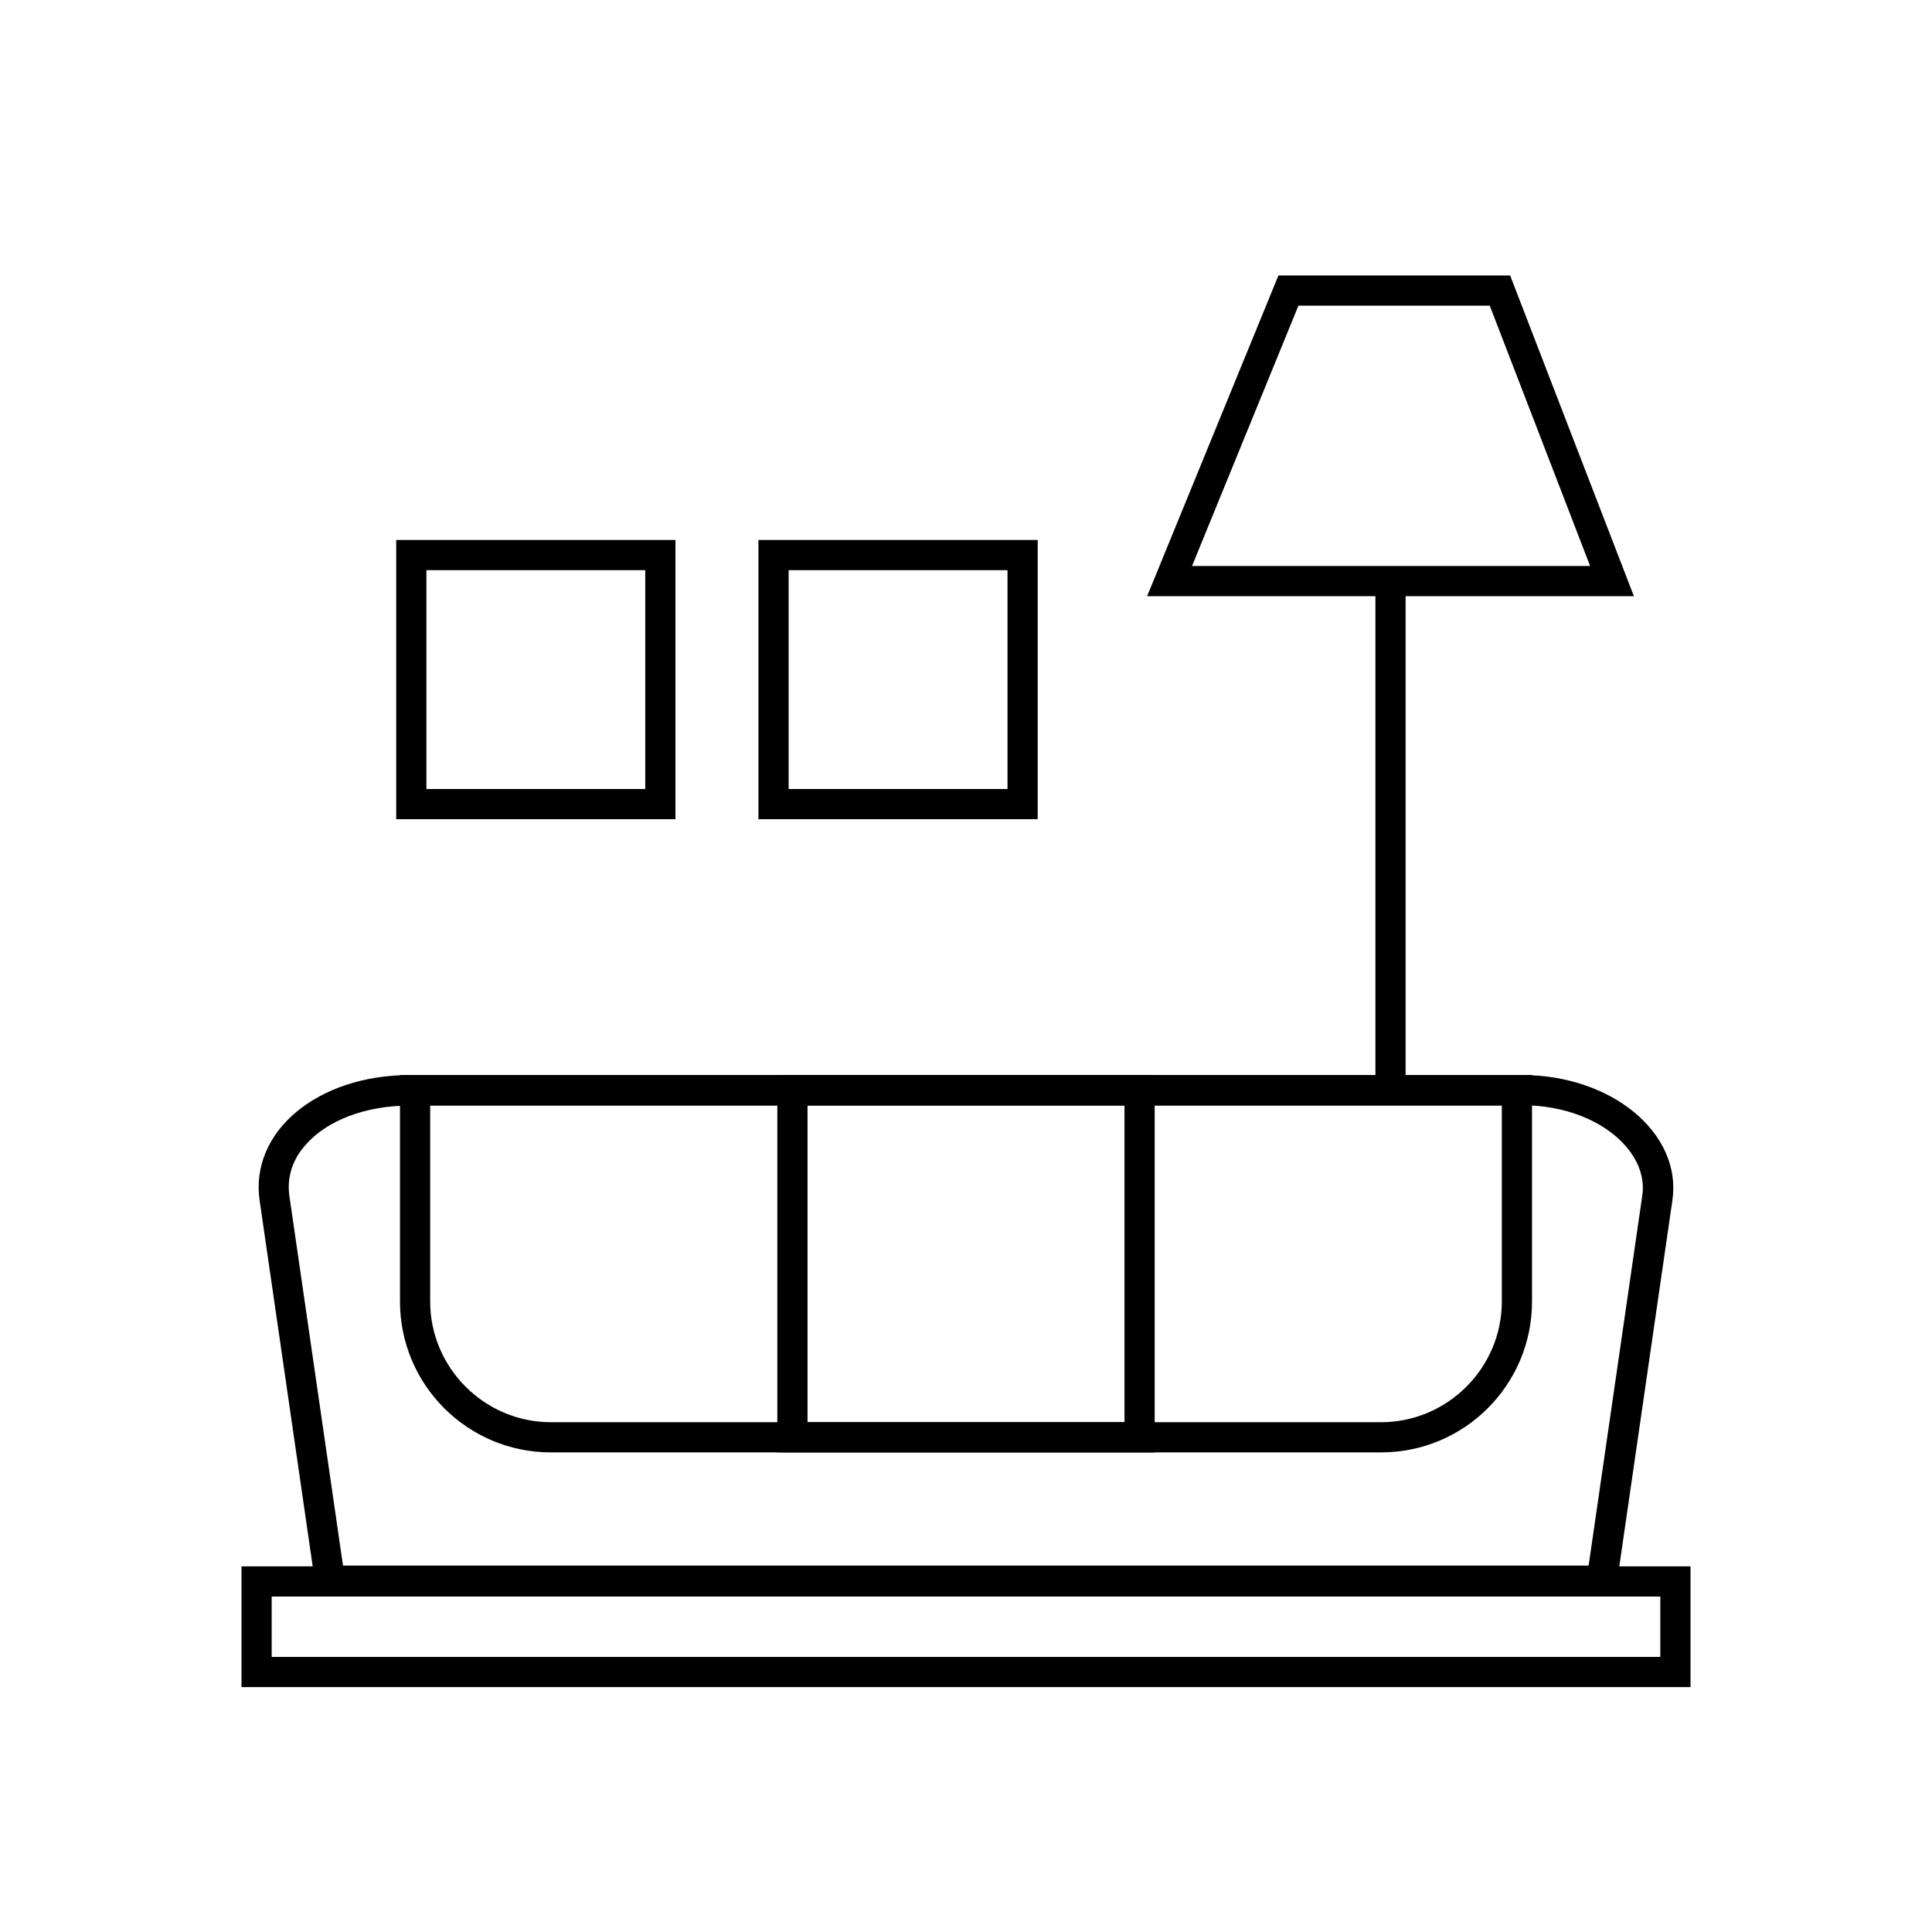 <?xml version="1.0" ?><svg style="enable-background:new 0 0 512 512;" version="1.1" viewBox="0 0 512 512" xml:space="preserve" xmlns="http://www.w3.org/2000/svg" xmlns:xlink="http://www.w3.org/1999/xlink"><style type="text/css">
	.st0{display:none;}
	.st1{display:inline;opacity:0.82;}
	.st2{fill:none;stroke:#808080;}
	.st3{fill:none;stroke:#AEDEE4;}
	.st4{fill:none;stroke:#00AFD7;}
	.st5{fill:none;stroke:#221F1F;stroke-linecap:round;stroke-linejoin:round;}
	.st6{fill:none;stroke:#000000;stroke-width:8;stroke-miterlimit:10;}
</style><g class="st0" id="Layer_1"><g class="st1" id="XMLID_1_"><g id="XMLID_10_"><line class="st2" id="XMLID_9_" x1="32" x2="480" y1="256" y2="256"/><g id="XMLID_15_"><rect class="st3" height="512" id="XMLID_8_" width="512"/><rect class="st3" height="448" id="XMLID_7_" width="448" x="32" y="32"/></g><rect class="st4" height="384" id="XMLID_6_" width="384" x="64" y="64"/><rect class="st4" height="384" id="XMLID_5_" width="320" x="96" y="64"/><rect class="st4" height="320" id="XMLID_4_" width="384" x="64" y="96"/><line class="st2" id="XMLID_3_" x1="256" x2="256" y1="480" y2="32"/></g><path class="st5" d="M256,256" id="XMLID_2_"/></g></g><g id="Apple"><g id="XMLID_11_"><g id="XMLID_19_"><path d="M440,423.1v16H72v-16H440 M448,415.1H64v32h384V415.1L448,415.1z" id="XMLID_105_"/></g><g id="XMLID_18_"><path d="M403.4,292.9c11.3,0,21.6,4.1,27.5,10.9c2.4,2.8,5.2,7.4,4.3,13.2l-14.2,97.9H90.9L76.7,317     c-0.9-6.2,1.8-10.8,4.2-13.5c5.7-6.6,16-10.5,27.6-10.5H403.4 M403.4,284.9H108.6c-24.5,0-42.4,15-39.8,33.2L84,422.9h344     l15.2-104.8C445.8,300.4,427.2,284.9,403.4,284.9L403.4,284.9z" id="XMLID_100_"/></g><g id="XMLID_17_"><path d="M394.8,81l26.6,69H315.9l28.2-69H395 M400.2,73h-61.4L304,158h129L400.2,73L400.2,73z" id="XMLID_95_"/></g><line class="st6" id="XMLID_16_" x1="368.5" x2="368.5" y1="156.1" y2="288.1"/><g id="XMLID_30_"><path d="M398,292.9v52c0,17.6-14.4,32-32,32H146c-17.6,0-32-14.4-32-32v-52H398 M406,284.9H106v60     c0,22.1,17.9,40,40,40h220c22.1,0,40-17.9,40-40V284.9L406,284.9z" id="XMLID_90_"/></g><g id="XMLID_14_"><path d="M298,292.9v84h-84v-84H298 M306,284.9H206v100h100V284.9L306,284.9z" id="XMLID_94_"/></g><rect class="st6" height="66" id="XMLID_13_" width="66" x="109" y="147.1"/><rect class="st6" height="66" id="XMLID_12_" width="66" x="205" y="147.1"/></g></g></svg>